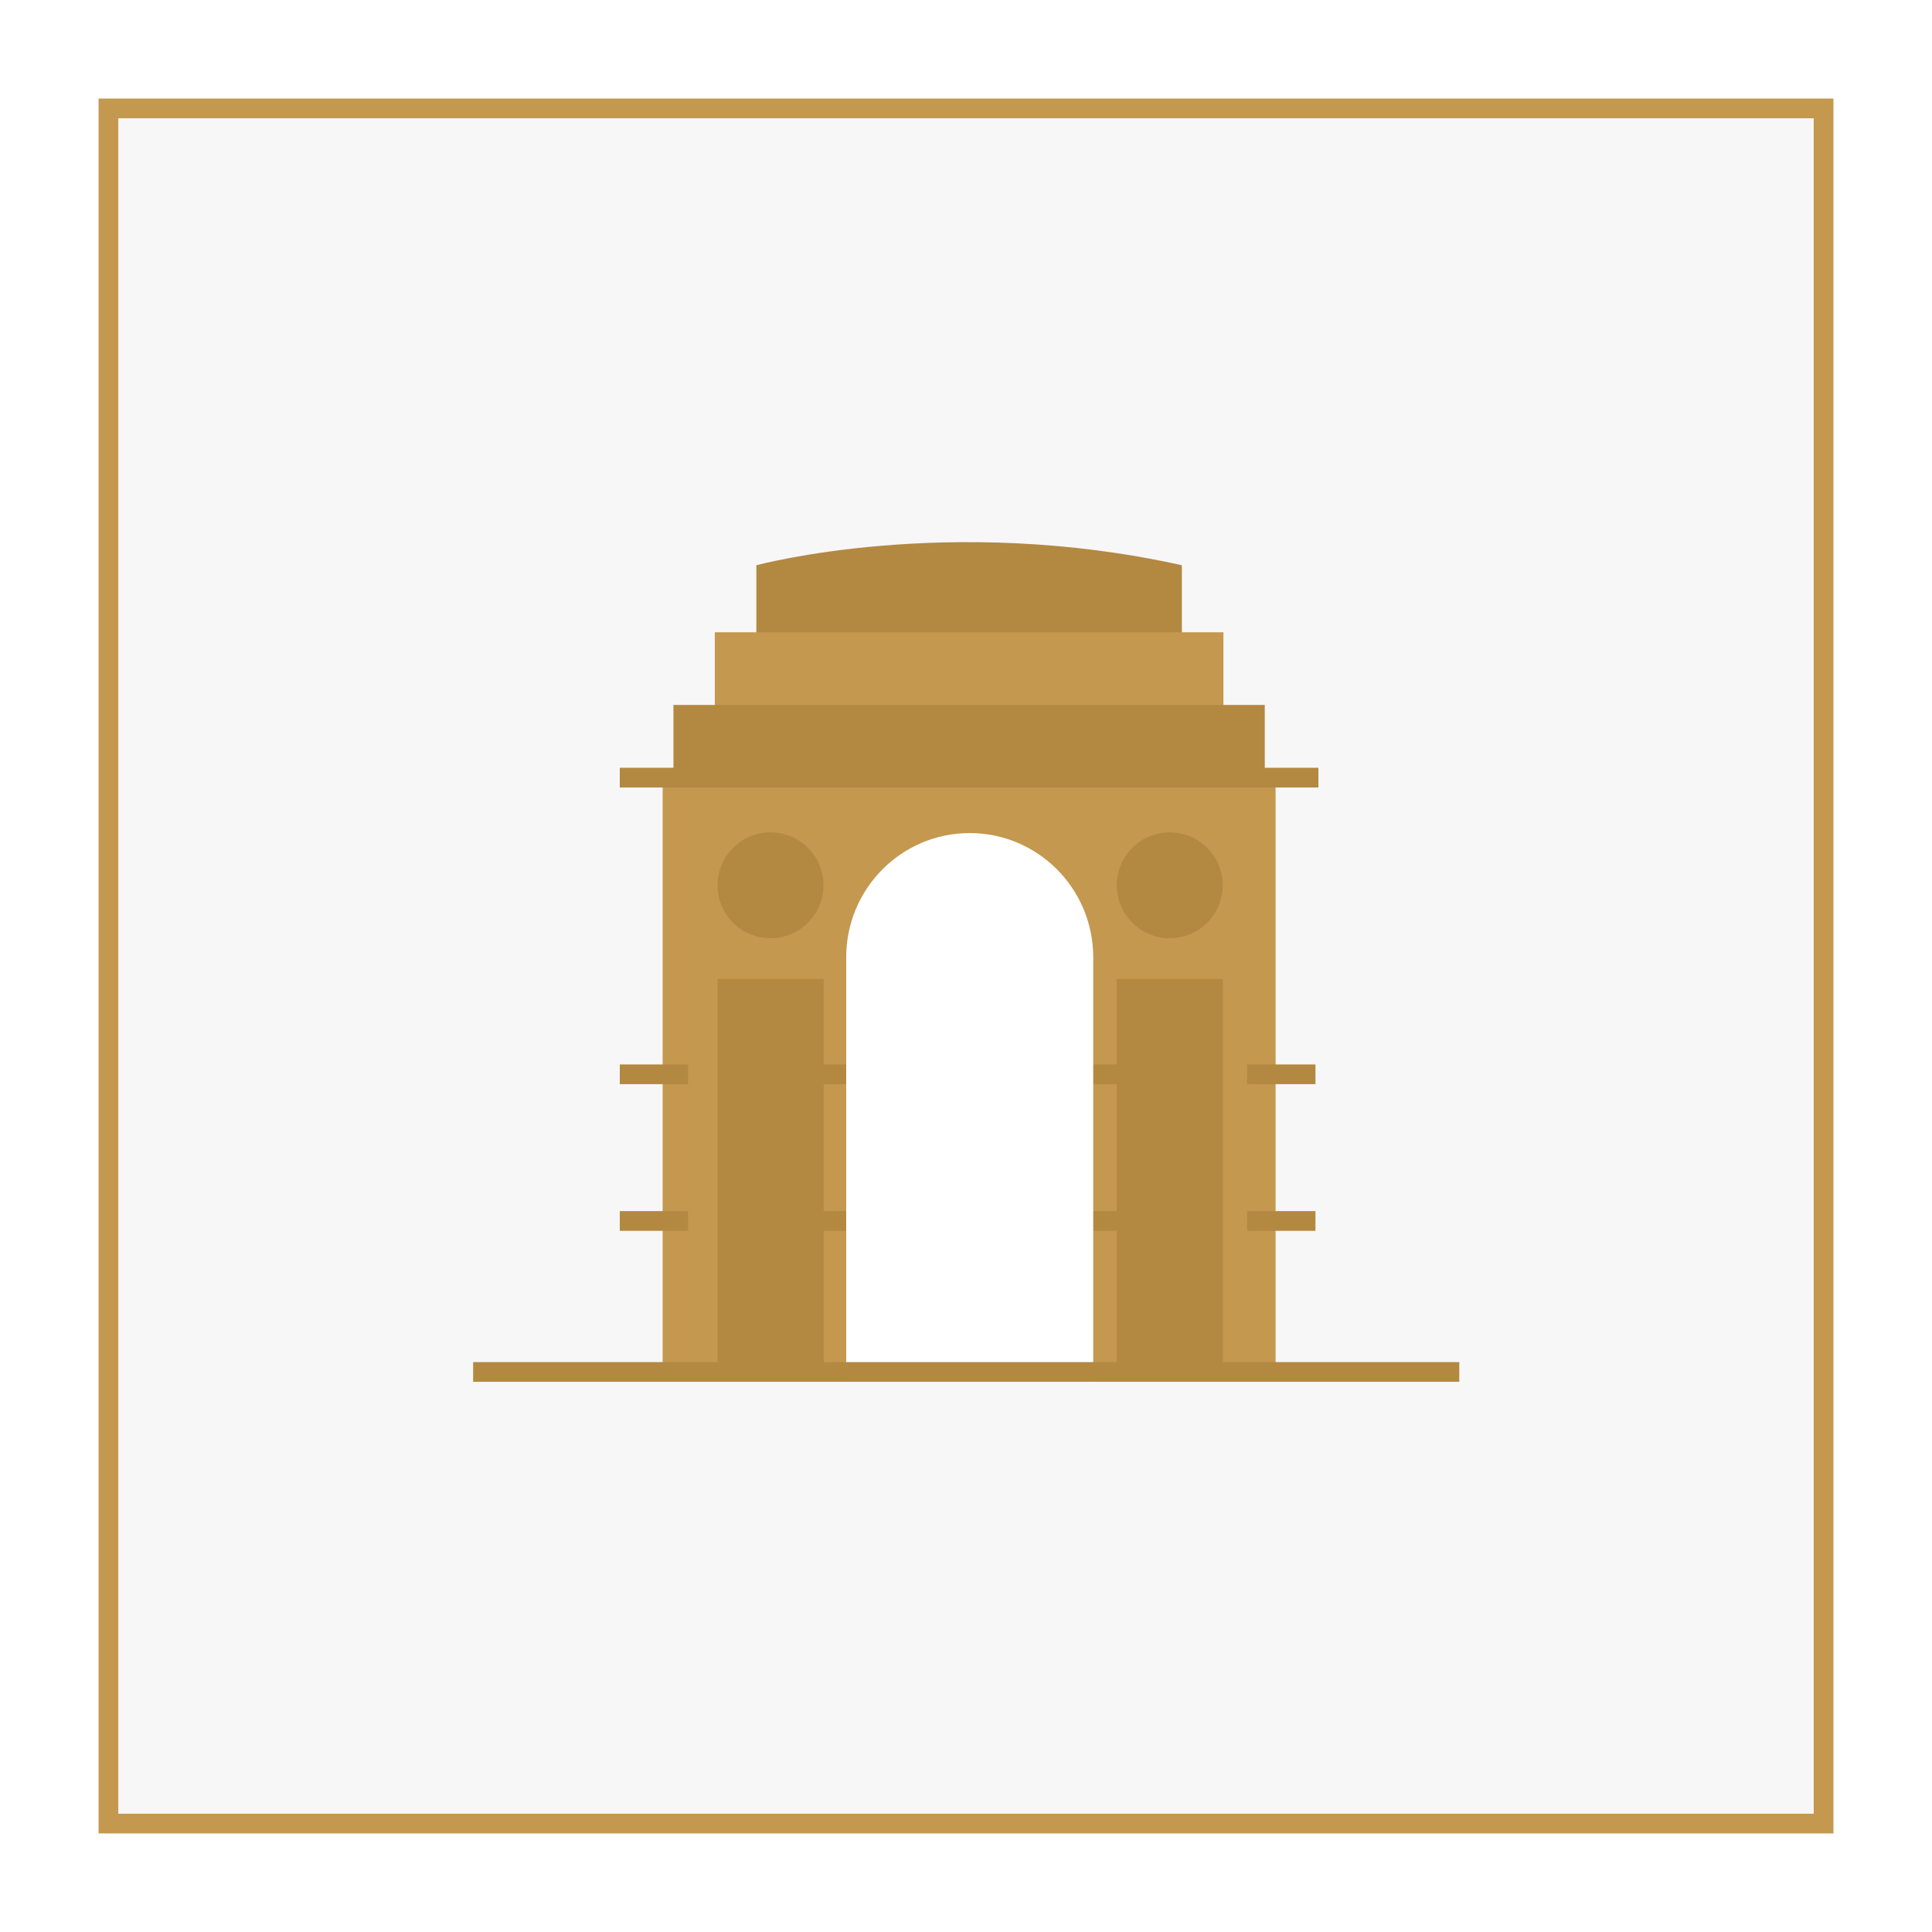 <svg xmlns="http://www.w3.org/2000/svg" width="196" height="196" viewBox="0 0 196 196">
    <defs>
        <filter id="a" width="130.7%" height="130.7%" x="-15.3%" y="-15.3%" filterUnits="objectBoundingBox">
            <feOffset dy="4" in="SourceAlpha" result="shadowOffsetOuter1"/>
            <feGaussianBlur in="shadowOffsetOuter1" result="shadowBlurOuter1" stdDeviation="5"/>
            <feColorMatrix in="shadowBlurOuter1" result="shadowMatrixOuter1" values="0 0 0 0 0.808 0 0 0 0 0.808 0 0 0 0 0.808 0 0 0 0.5 0"/>
            <feMerge>
                <feMergeNode in="shadowMatrixOuter1"/>
                <feMergeNode in="SourceGraphic"/>
            </feMerge>
        </filter>
    </defs>
    <g fill="none" fill-rule="evenodd" filter="url(#a)" transform="translate(10 6)">
        <path fill="#F7F7F7" stroke="#C4984F" stroke-width="2" d="M1 1h174v174H1z"/>
        <g transform="translate(38 45)">
            <path fill="#B38841" d="M71.899 2.344v7.37H28.731v-7.37s19.5-5.274 43.168 0"/>
            <path fill="#C4984F" d="M24.517 17.413h51.597V9.147H24.517z"/>
            <path fill="#B38841" d="M20.322 23.89H80.31v-7.372H20.322z"/>
            <path fill="#C4984F" d="M19.222 84.087h62.186V23.89H19.222z"/>
            <circle cx="30.169" cy="34.812" r="5.372" fill="#B38841"/>
            <circle cx="70.669" cy="34.812" r="5.372" fill="#B38841"/>
            <path stroke="#B38841" stroke-width="2" d="M14.877 23.89h70.875M39.46 53.988h-8.585M62.205 53.988h8.584M21.809 53.988h-6.931M78.521 53.988h6.931M39.46 68.866h-8.585M62.205 68.866h8.584M21.809 68.866h-6.931M78.521 68.866h6.931"/>
            <path fill="#B38841" d="M24.796 84.103H35.57V44.318H24.796z"/>
            <path fill="#FFF" stroke="#FFF" stroke-width="2" d="M50.376 30.514c-6.367 0-11.529 5.195-11.529 11.602v42.123h23.06V42.116c0-6.407-5.163-11.602-11.53-11.602z"/>
            <path stroke="#B38841" stroke-width="2" d="M0 84.183h100.044"/>
            <path fill="#B38841" d="M65.297 84.103h10.772V44.318H65.297z"/>
        </g>
    </g>
</svg>
